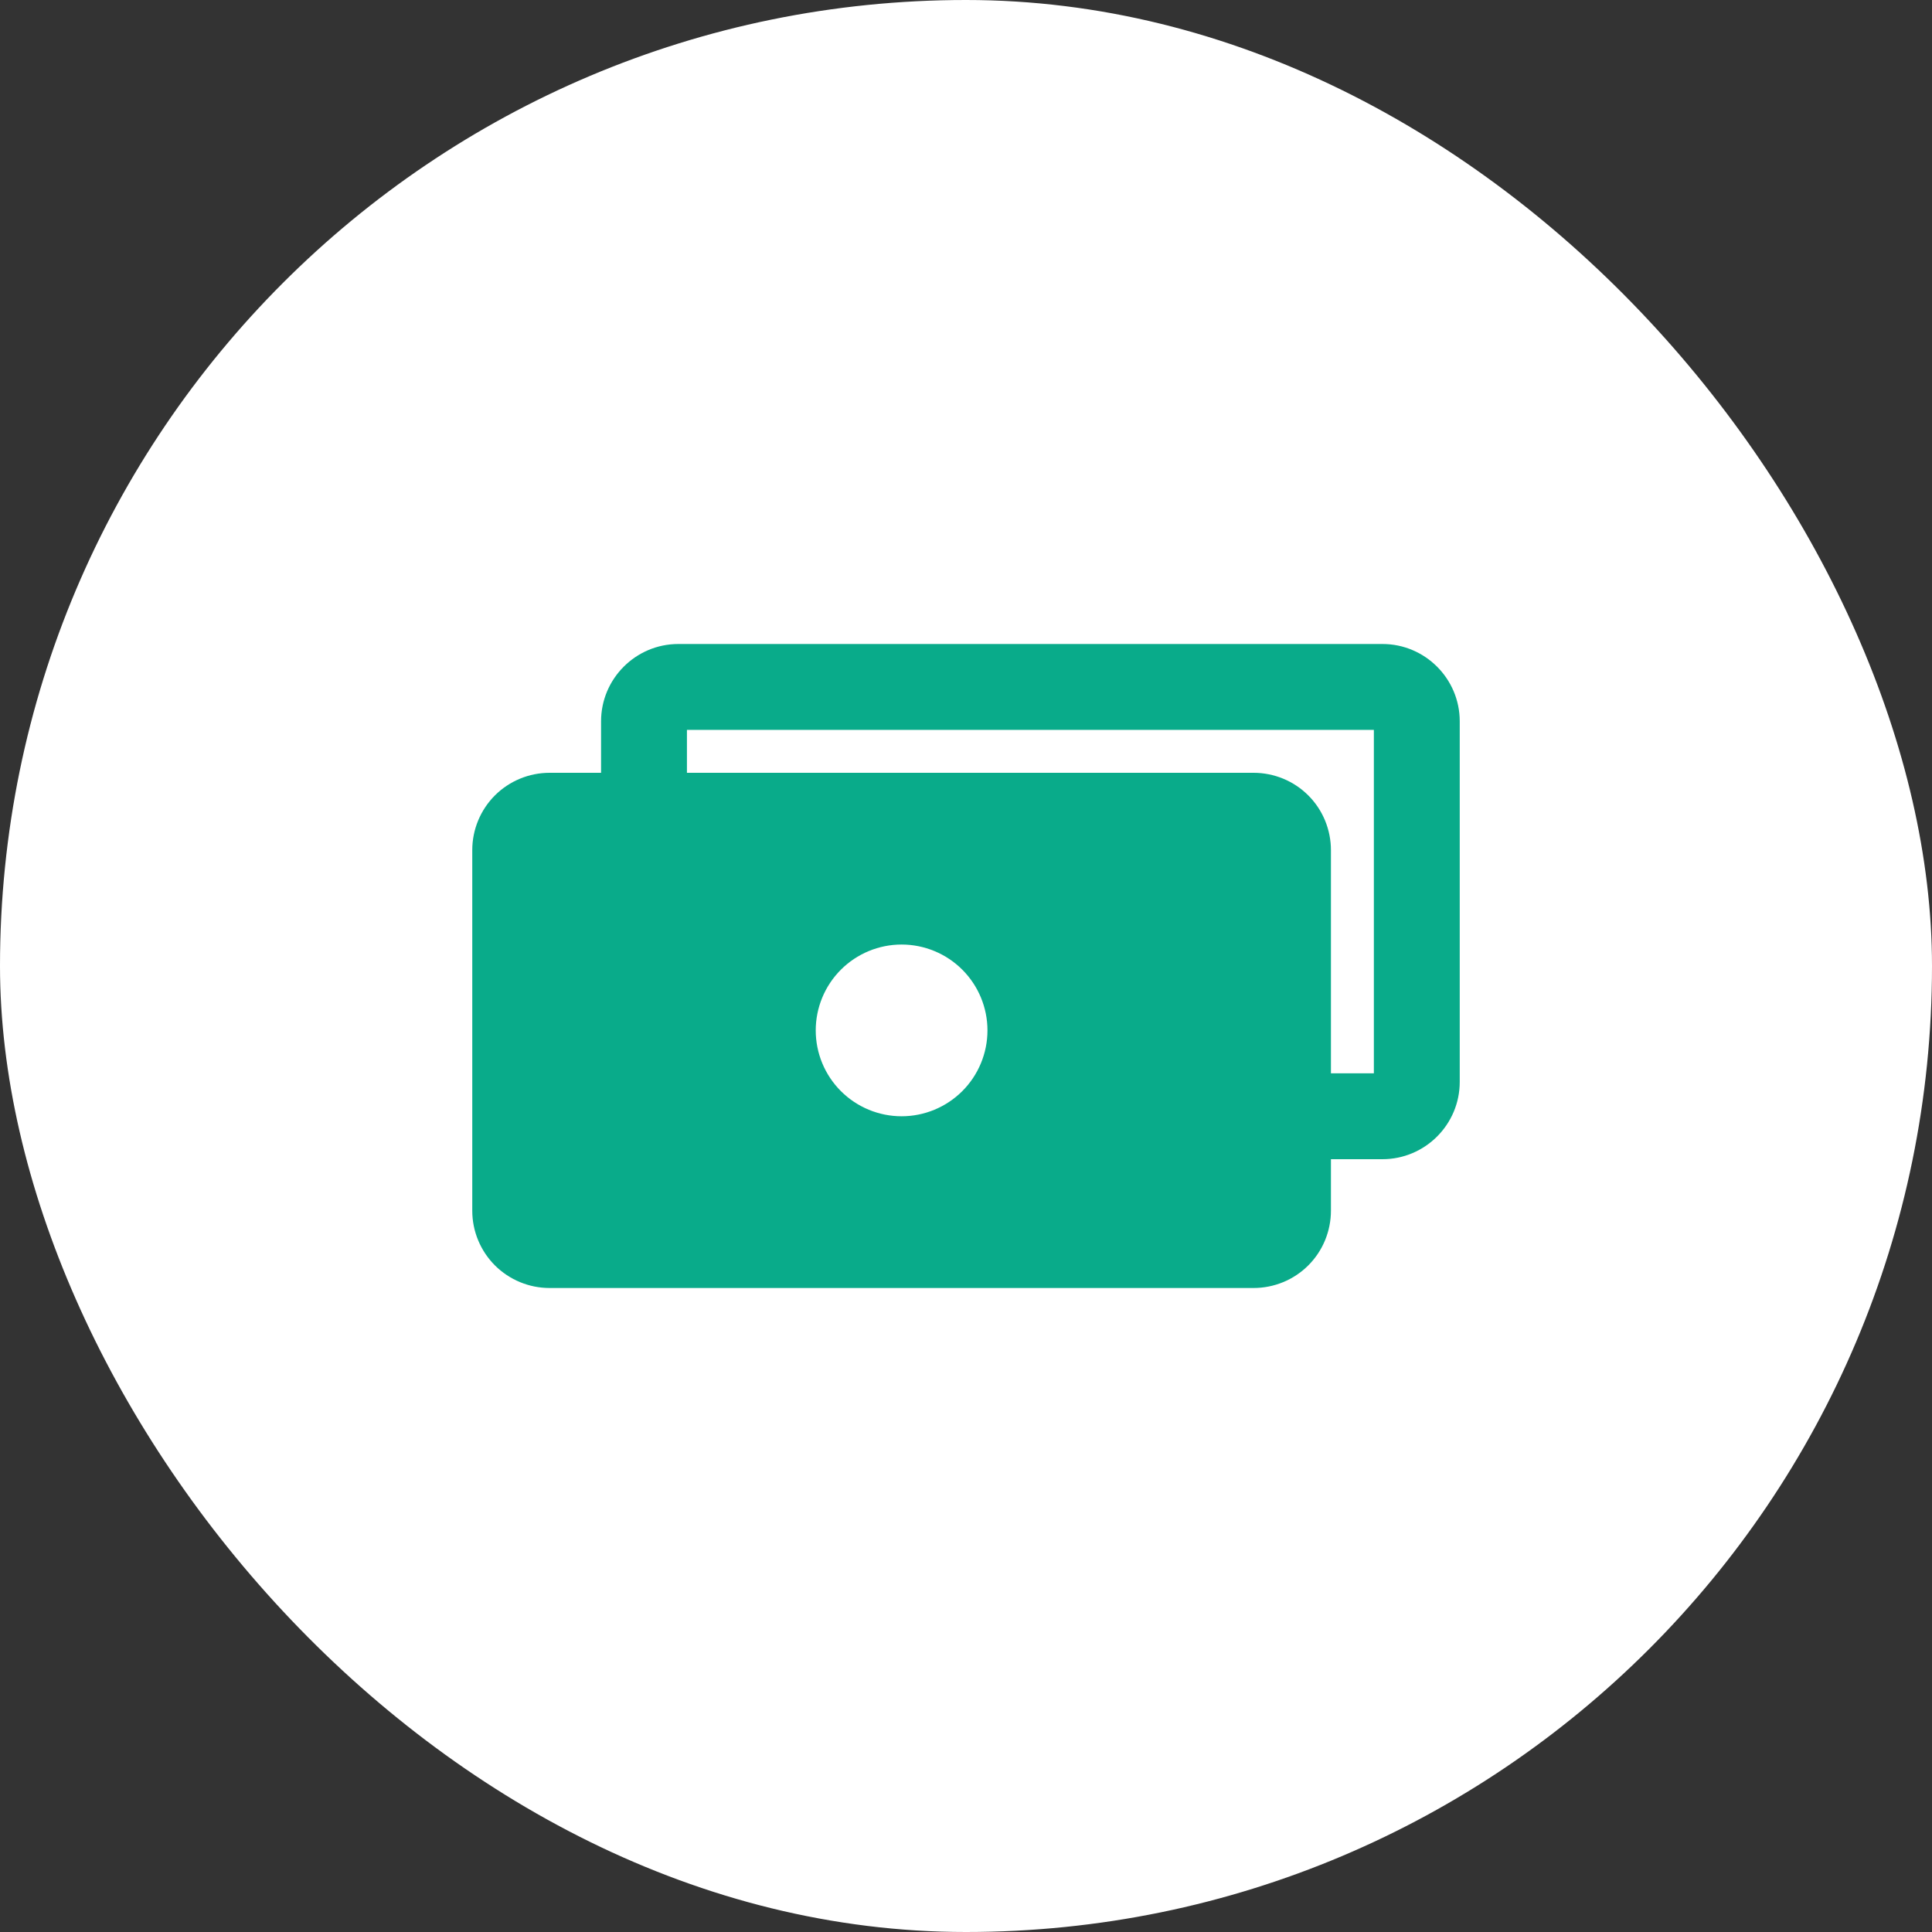 <svg width="45" height="45" viewBox="0 0 45 45" fill="none" xmlns="http://www.w3.org/2000/svg">
<rect x="0" y="0" width="45" height="45" fill="#333333" stroke="none"/>
<rect width="45" height="45" rx="22.5" fill="white"/>
<path fill-rule="evenodd" clip-rule="evenodd" d="M14 16.8V18H12.8C12.323 18 11.865 18.19 11.527 18.527C11.19 18.865 11 19.323 11 19.8V28.2C11 28.677 11.19 29.135 11.527 29.473C11.865 29.81 12.323 30 12.8 30H29.2C29.436 30 29.67 29.953 29.889 29.863C30.107 29.773 30.306 29.64 30.473 29.473C30.64 29.306 30.773 29.107 30.863 28.889C30.953 28.67 31 28.436 31 28.2V27H32.2C33.192 27 34 26.192 34 25.2V16.8C34 15.808 33.192 15 32.2 15H15.8C14.808 15 14 15.808 14 16.8ZM16 17V18H29.2C29.436 18 29.67 18.047 29.889 18.137C30.107 18.227 30.306 18.36 30.473 18.527C30.64 18.694 30.773 18.893 30.863 19.111C30.953 19.33 31 19.564 31 19.8V25H32V17H16ZM19 24C19 23.47 19.211 22.961 19.586 22.586C19.961 22.211 20.47 22 21 22C21.53 22 22.039 22.211 22.414 22.586C22.789 22.961 23 23.47 23 24C23 24.53 22.789 25.039 22.414 25.414C22.039 25.789 21.53 26 21 26C20.47 26 19.961 25.789 19.586 25.414C19.211 25.039 19 24.53 19 24Z" fill="#09AB8A"/>
</svg>
